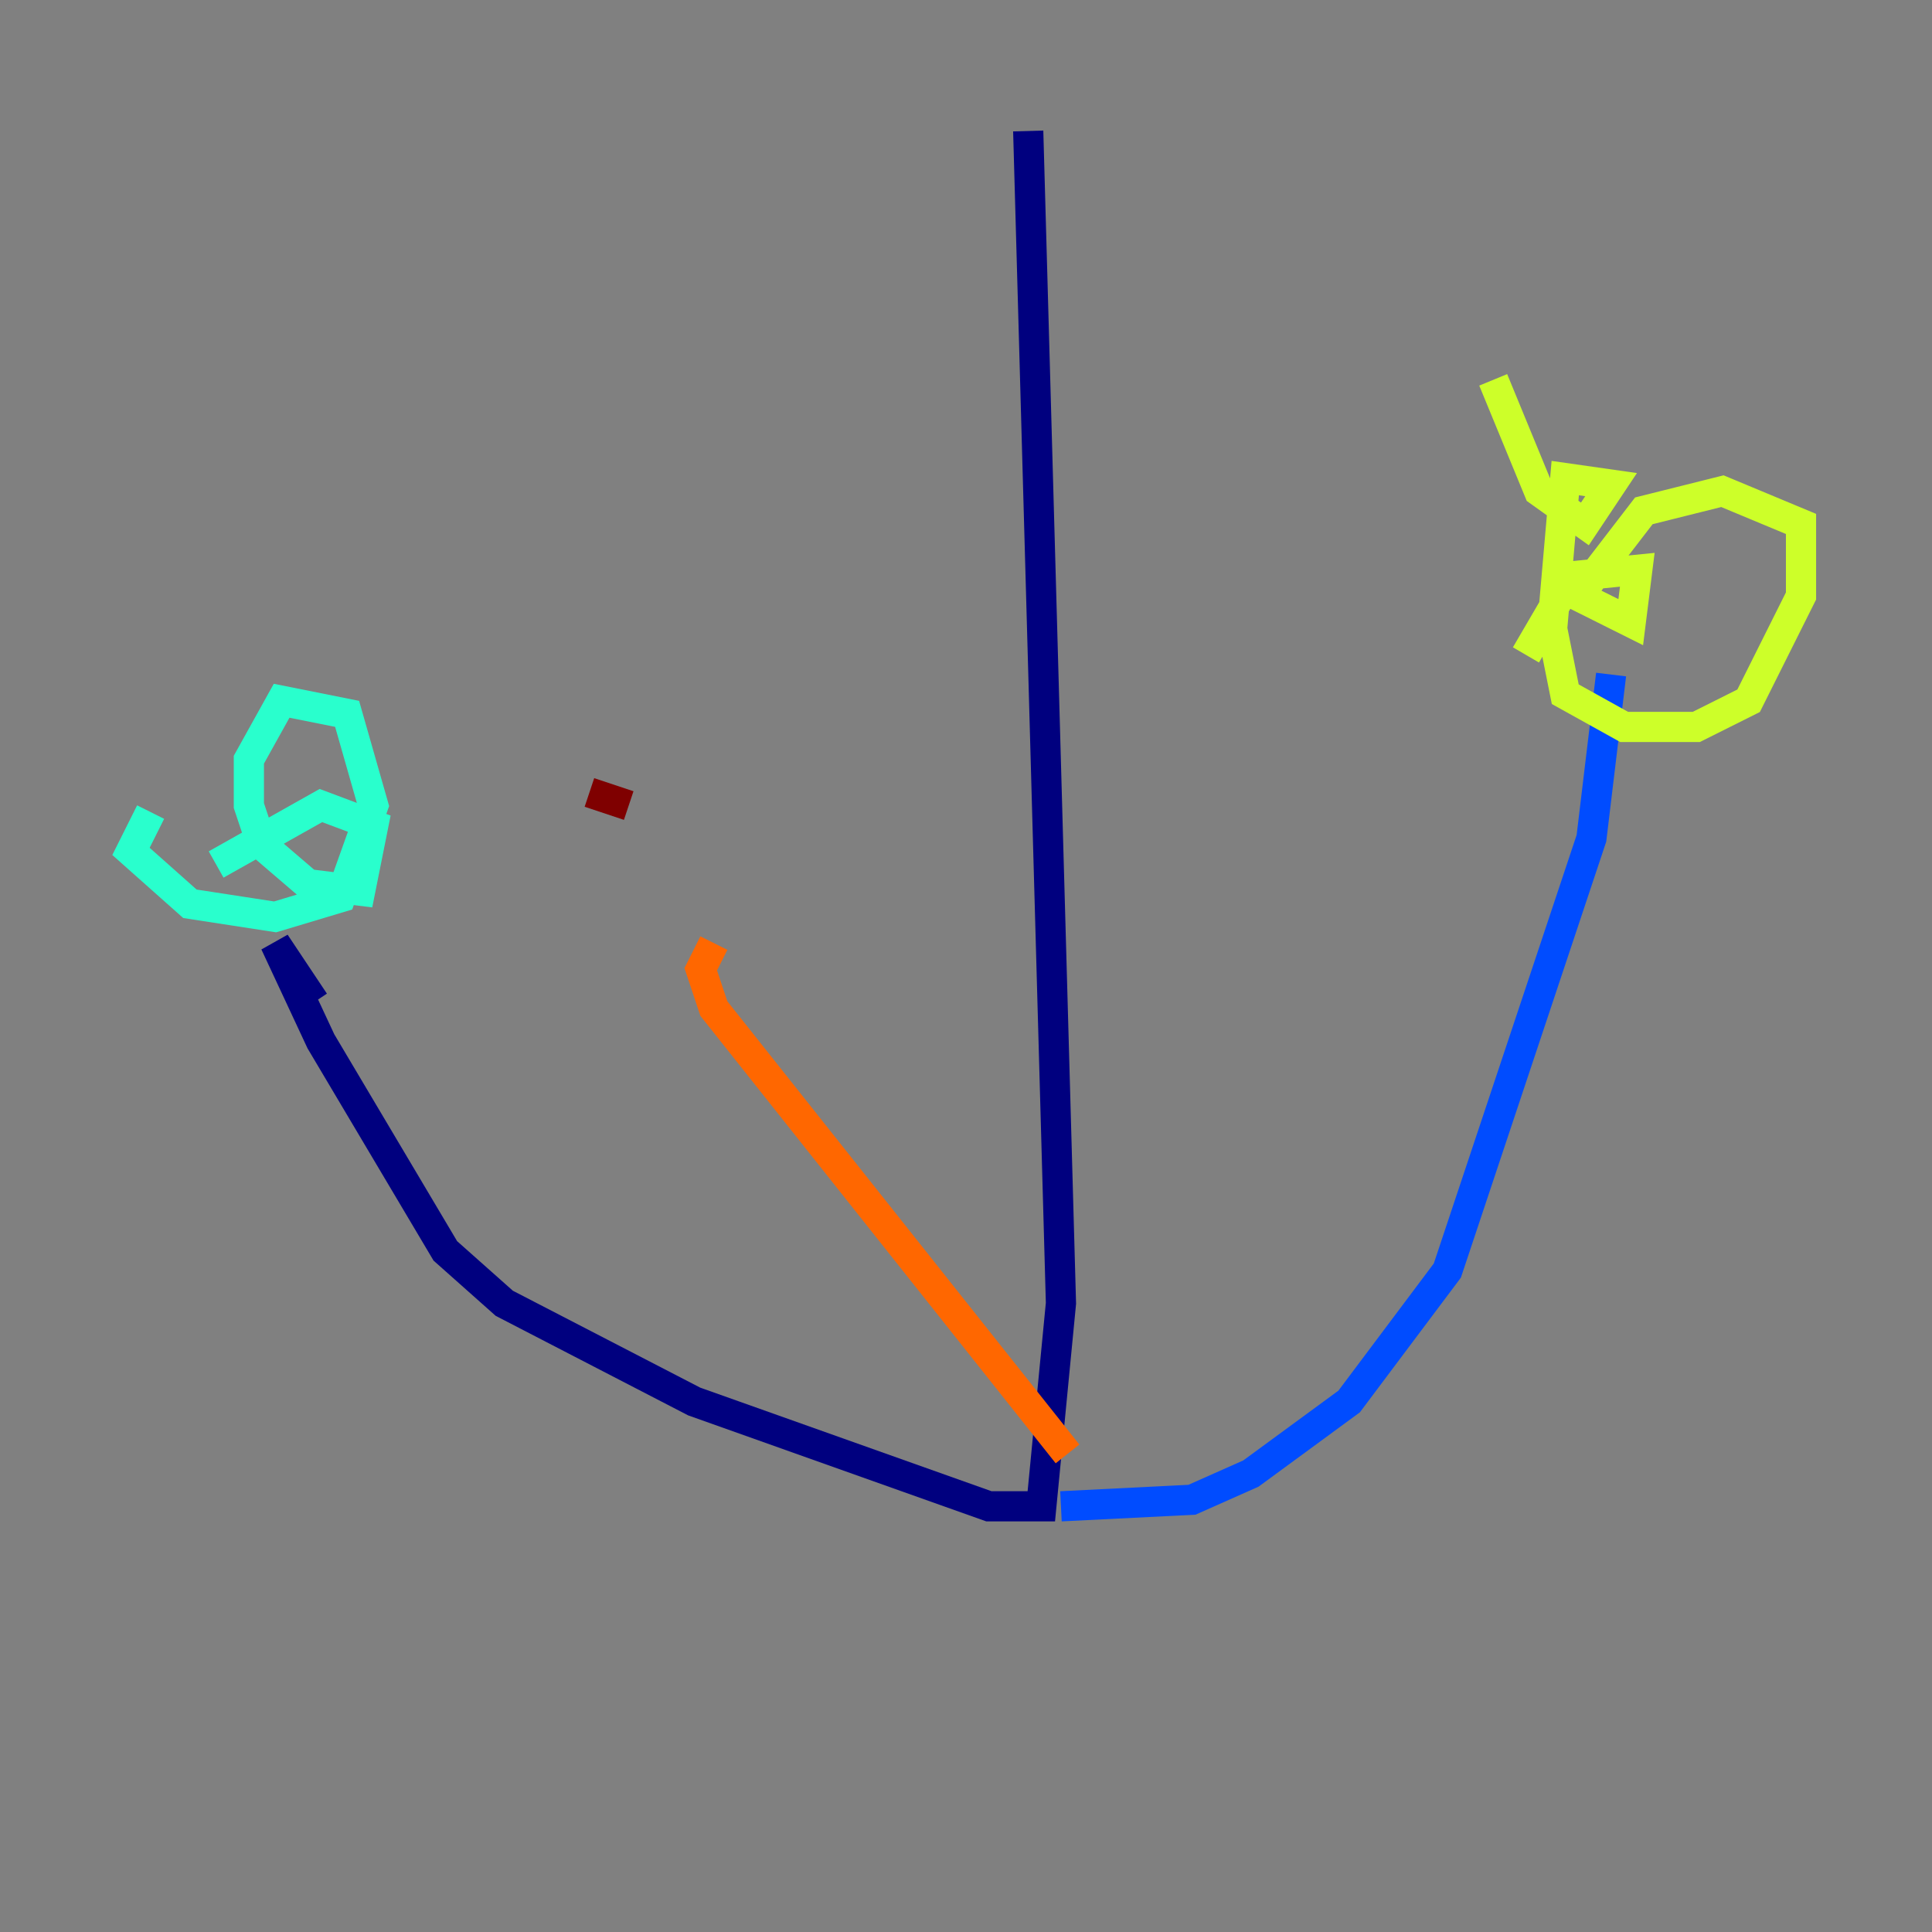 <?xml version="1.0" encoding="utf-8" ?>
<svg baseProfile="tiny" height="128" version="1.2" viewBox="0,0,128,128" width="128" xmlns="http://www.w3.org/2000/svg" xmlns:ev="http://www.w3.org/2001/xml-events" xmlns:xlink="http://www.w3.org/1999/xlink"><rect x="0" y="0" width="128" height="128" fill="#808080" stroke="none"/><defs /><polyline fill="none" points="68.122,8.678 70.291,86.346 68.99,99.797 65.519,99.797 45.993,92.854 33.41,86.346 29.505,82.875 21.261,68.99 18.224,62.481 20.827,66.386" stroke="#00007f" stroke-width="2" /><polyline fill="none" points="70.291,99.797 78.969,99.363 82.875,97.627 89.383,92.854 95.891,84.176 105.437,55.539 106.739,44.691" stroke="#004cff" stroke-width="2" /><polyline fill="none" points="9.98,53.803 8.678,56.407 12.583,59.878 18.224,60.746 22.563,59.444 24.732,53.37 22.997,47.295 18.658,46.427 16.488,50.332 16.488,53.37 17.356,55.973 20.393,58.576 23.864,59.01 24.732,54.671 21.261,53.37 14.319,57.275" stroke="#29ffcd" stroke-width="2" /><polyline fill="none" points="98.929,25.166 101.966,32.542 105.003,34.712 106.739,32.108 103.702,31.675 102.834,41.654 103.702,45.993 107.607,48.163 112.38,48.163 115.851,46.427 119.322,39.485 119.322,34.712 114.115,32.542 108.909,33.844 104.57,39.485 108.041,41.22 108.475,37.749 104.136,38.183 101.098,43.39" stroke="#cdff29" stroke-width="2" /><polyline fill="none" points="70.725,96.325 47.295,66.82 46.427,64.217 47.295,62.481" stroke="#ff6700" stroke-width="2" /><polyline fill="none" points="39.051,52.502 41.654,53.37" stroke="#7f0000" stroke-width="2" /></svg>